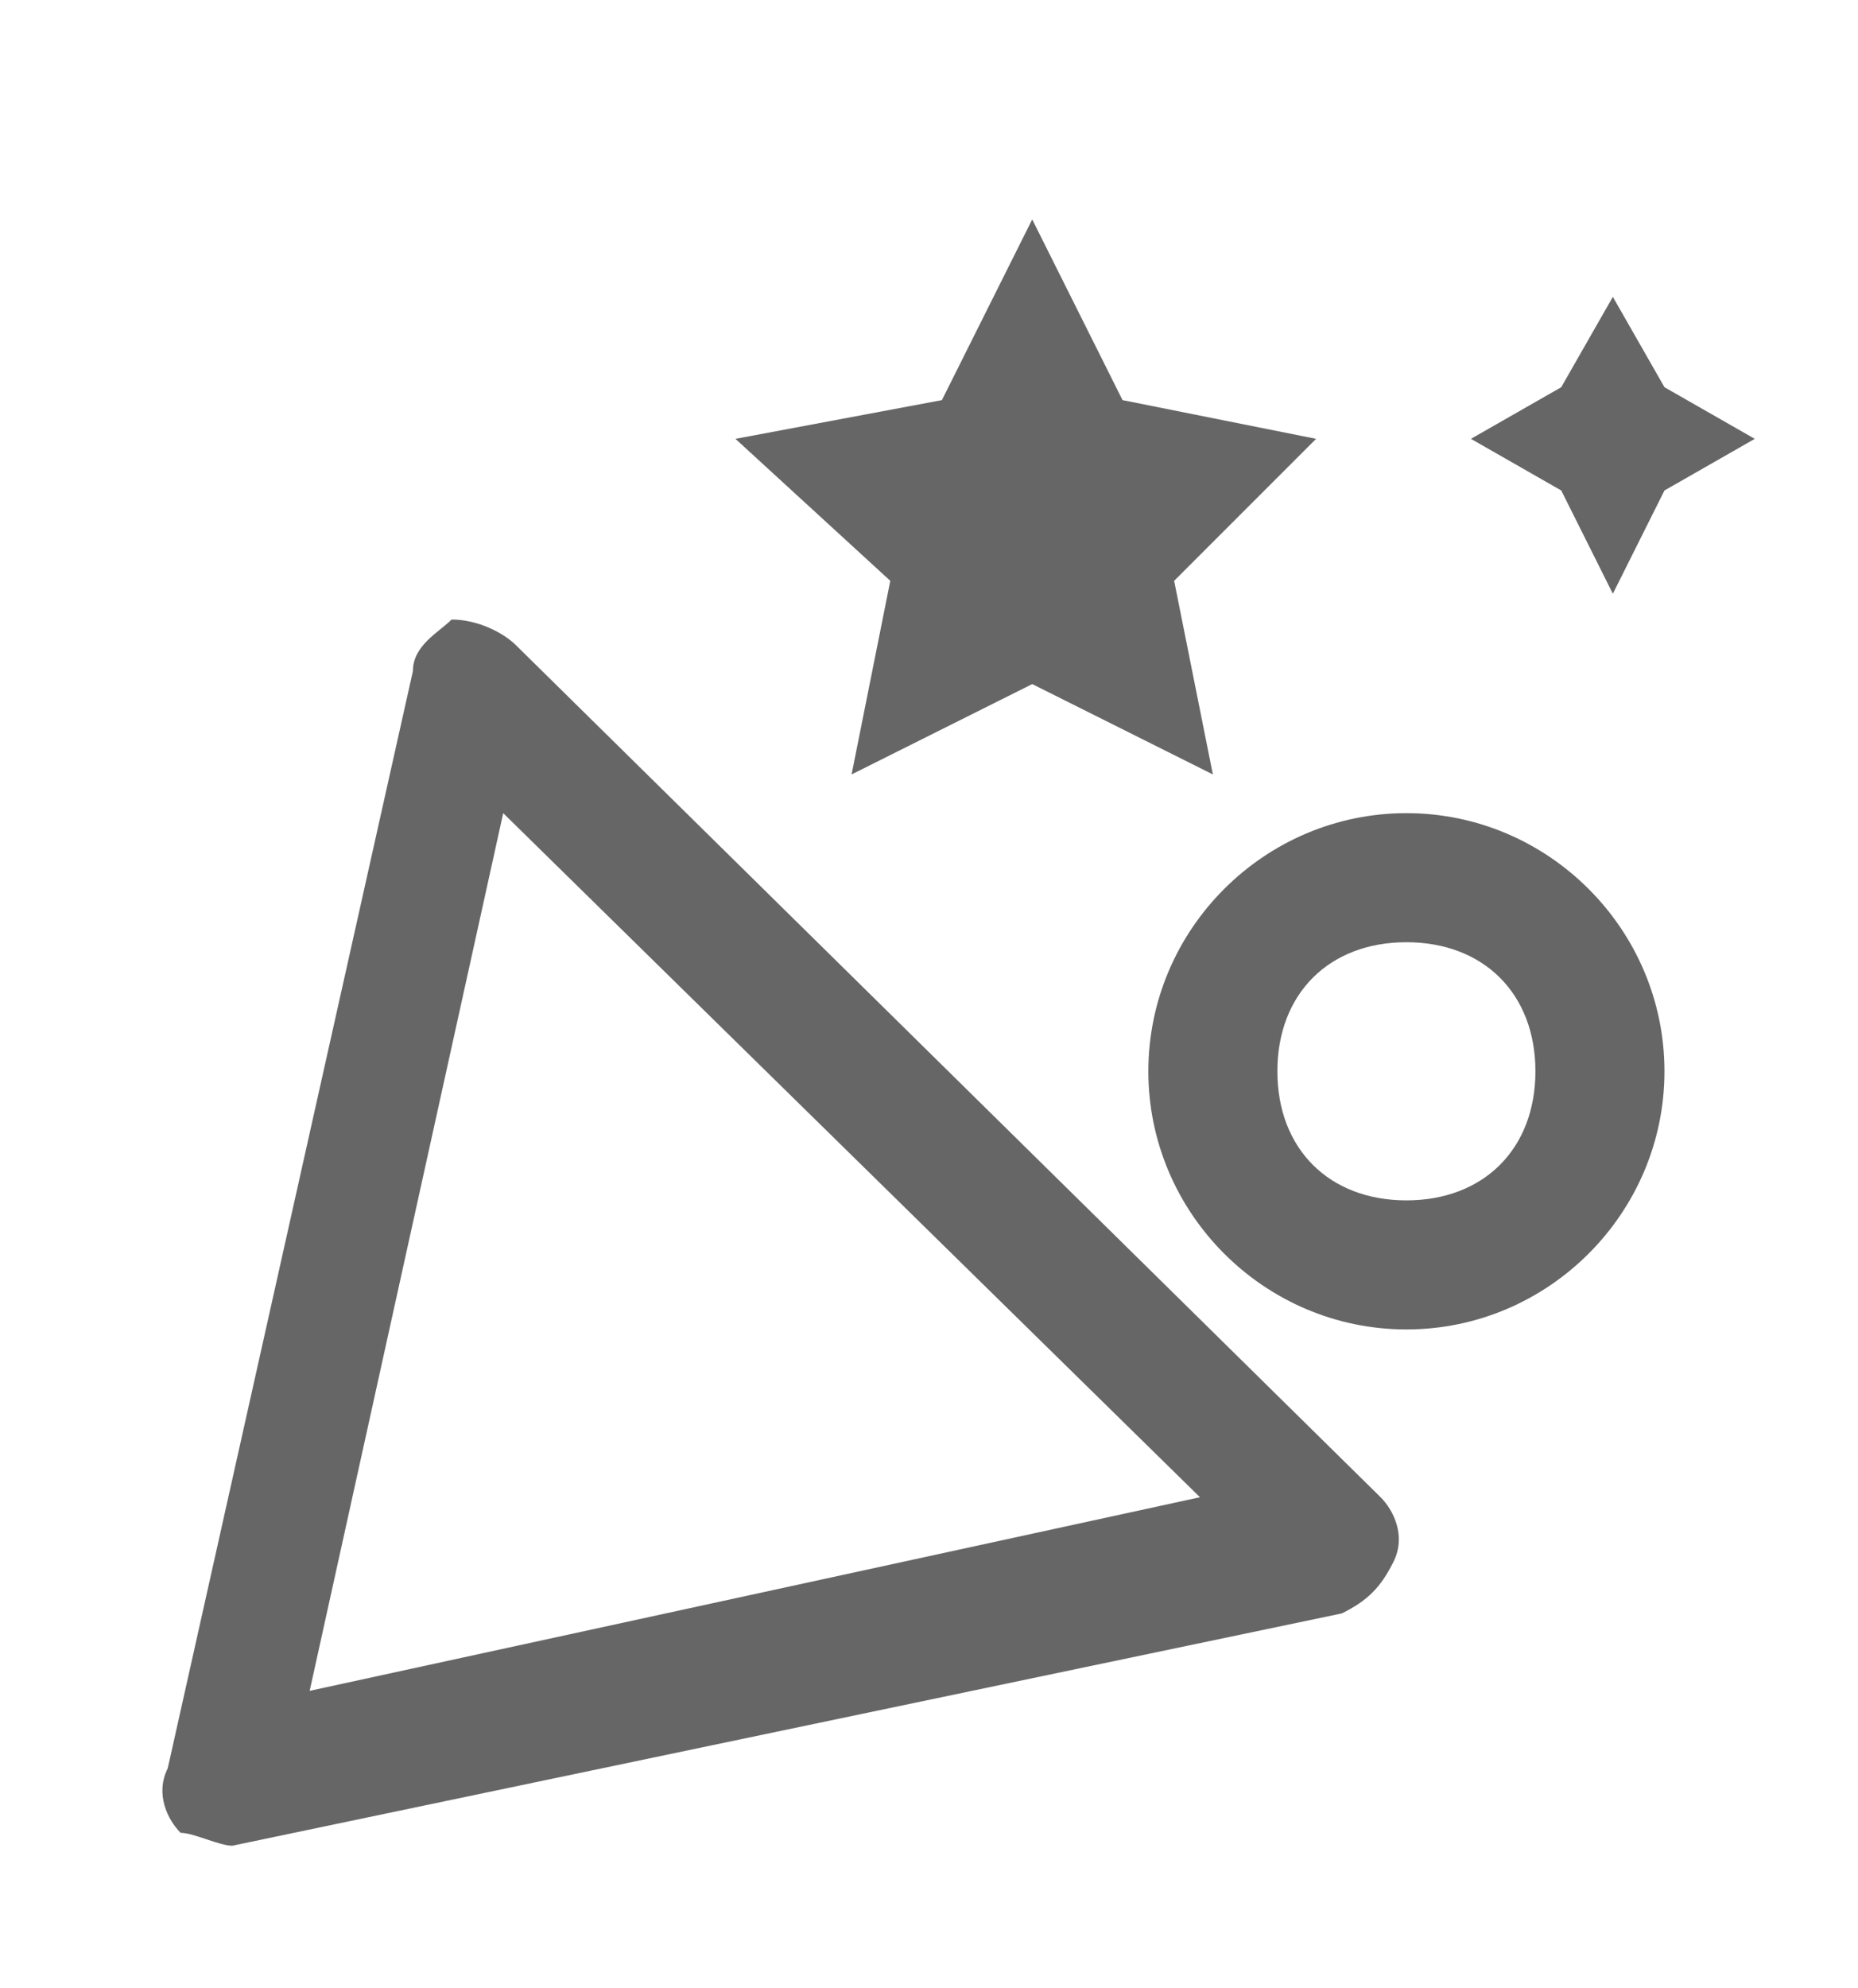 <?xml version="1.0" encoding="utf-8"?>
<!-- Generator: Adobe Illustrator 25.4.1, SVG Export Plug-In . SVG Version: 6.00 Build 0)  -->
<svg version="1.1" id="레이어_1" xmlns="http://www.w3.org/2000/svg" xmlns:xlink="http://www.w3.org/1999/xlink" x="0px"
	 y="0px" viewBox="0 0 14.4 15.4" style="enable-background:new 0 0 14.4 15.4;" xml:space="preserve">
<style type="text/css">
	.st0{fill:#666666;}
</style>
<path class="st0" d="M1.8,14.3c-0.1,0-0.3-0.1-0.4-0.1c-0.1-0.1-0.2-0.3-0.1-0.5l1.9-8.5c0-0.2,0.2-0.3,0.3-0.4C3.7,4.8,3.9,4.9,4,5
	l6.7,6.6c0.1,0.1,0.2,0.3,0.1,0.5c-0.1,0.2-0.2,0.3-0.4,0.4l-8.6,1.8L1.8,14.3z M3.9,6.3l-1.5,6.8l6.9-1.5L3.9,6.3z"/>
<path class="st0" d="M10.9,10.3c-1.1,0-2-0.9-2-2s0.9-2,2-2s2,0.9,2,2S12,10.3,10.9,10.3z M10.9,7.3c-0.6,0-1,0.4-1,1s0.4,1,1,1
	s1-0.4,1-1S11.5,7.3,10.9,7.3C10.9,7.3,10.9,7.3,10.9,7.3z"/>
<polygon class="st0" points="12.5,2.3 12.9,3 13.6,3.4 12.9,3.8 12.5,4.6 12.1,3.8 11.4,3.4 12.1,3 "/>
<polygon class="st0" points="8,1.7 8.7,3.1 10.2,3.4 9.1,4.5 9.4,6 8,5.3 6.6,6 6.9,4.5 5.7,3.4 7.3,3.1 "/>
</svg>

